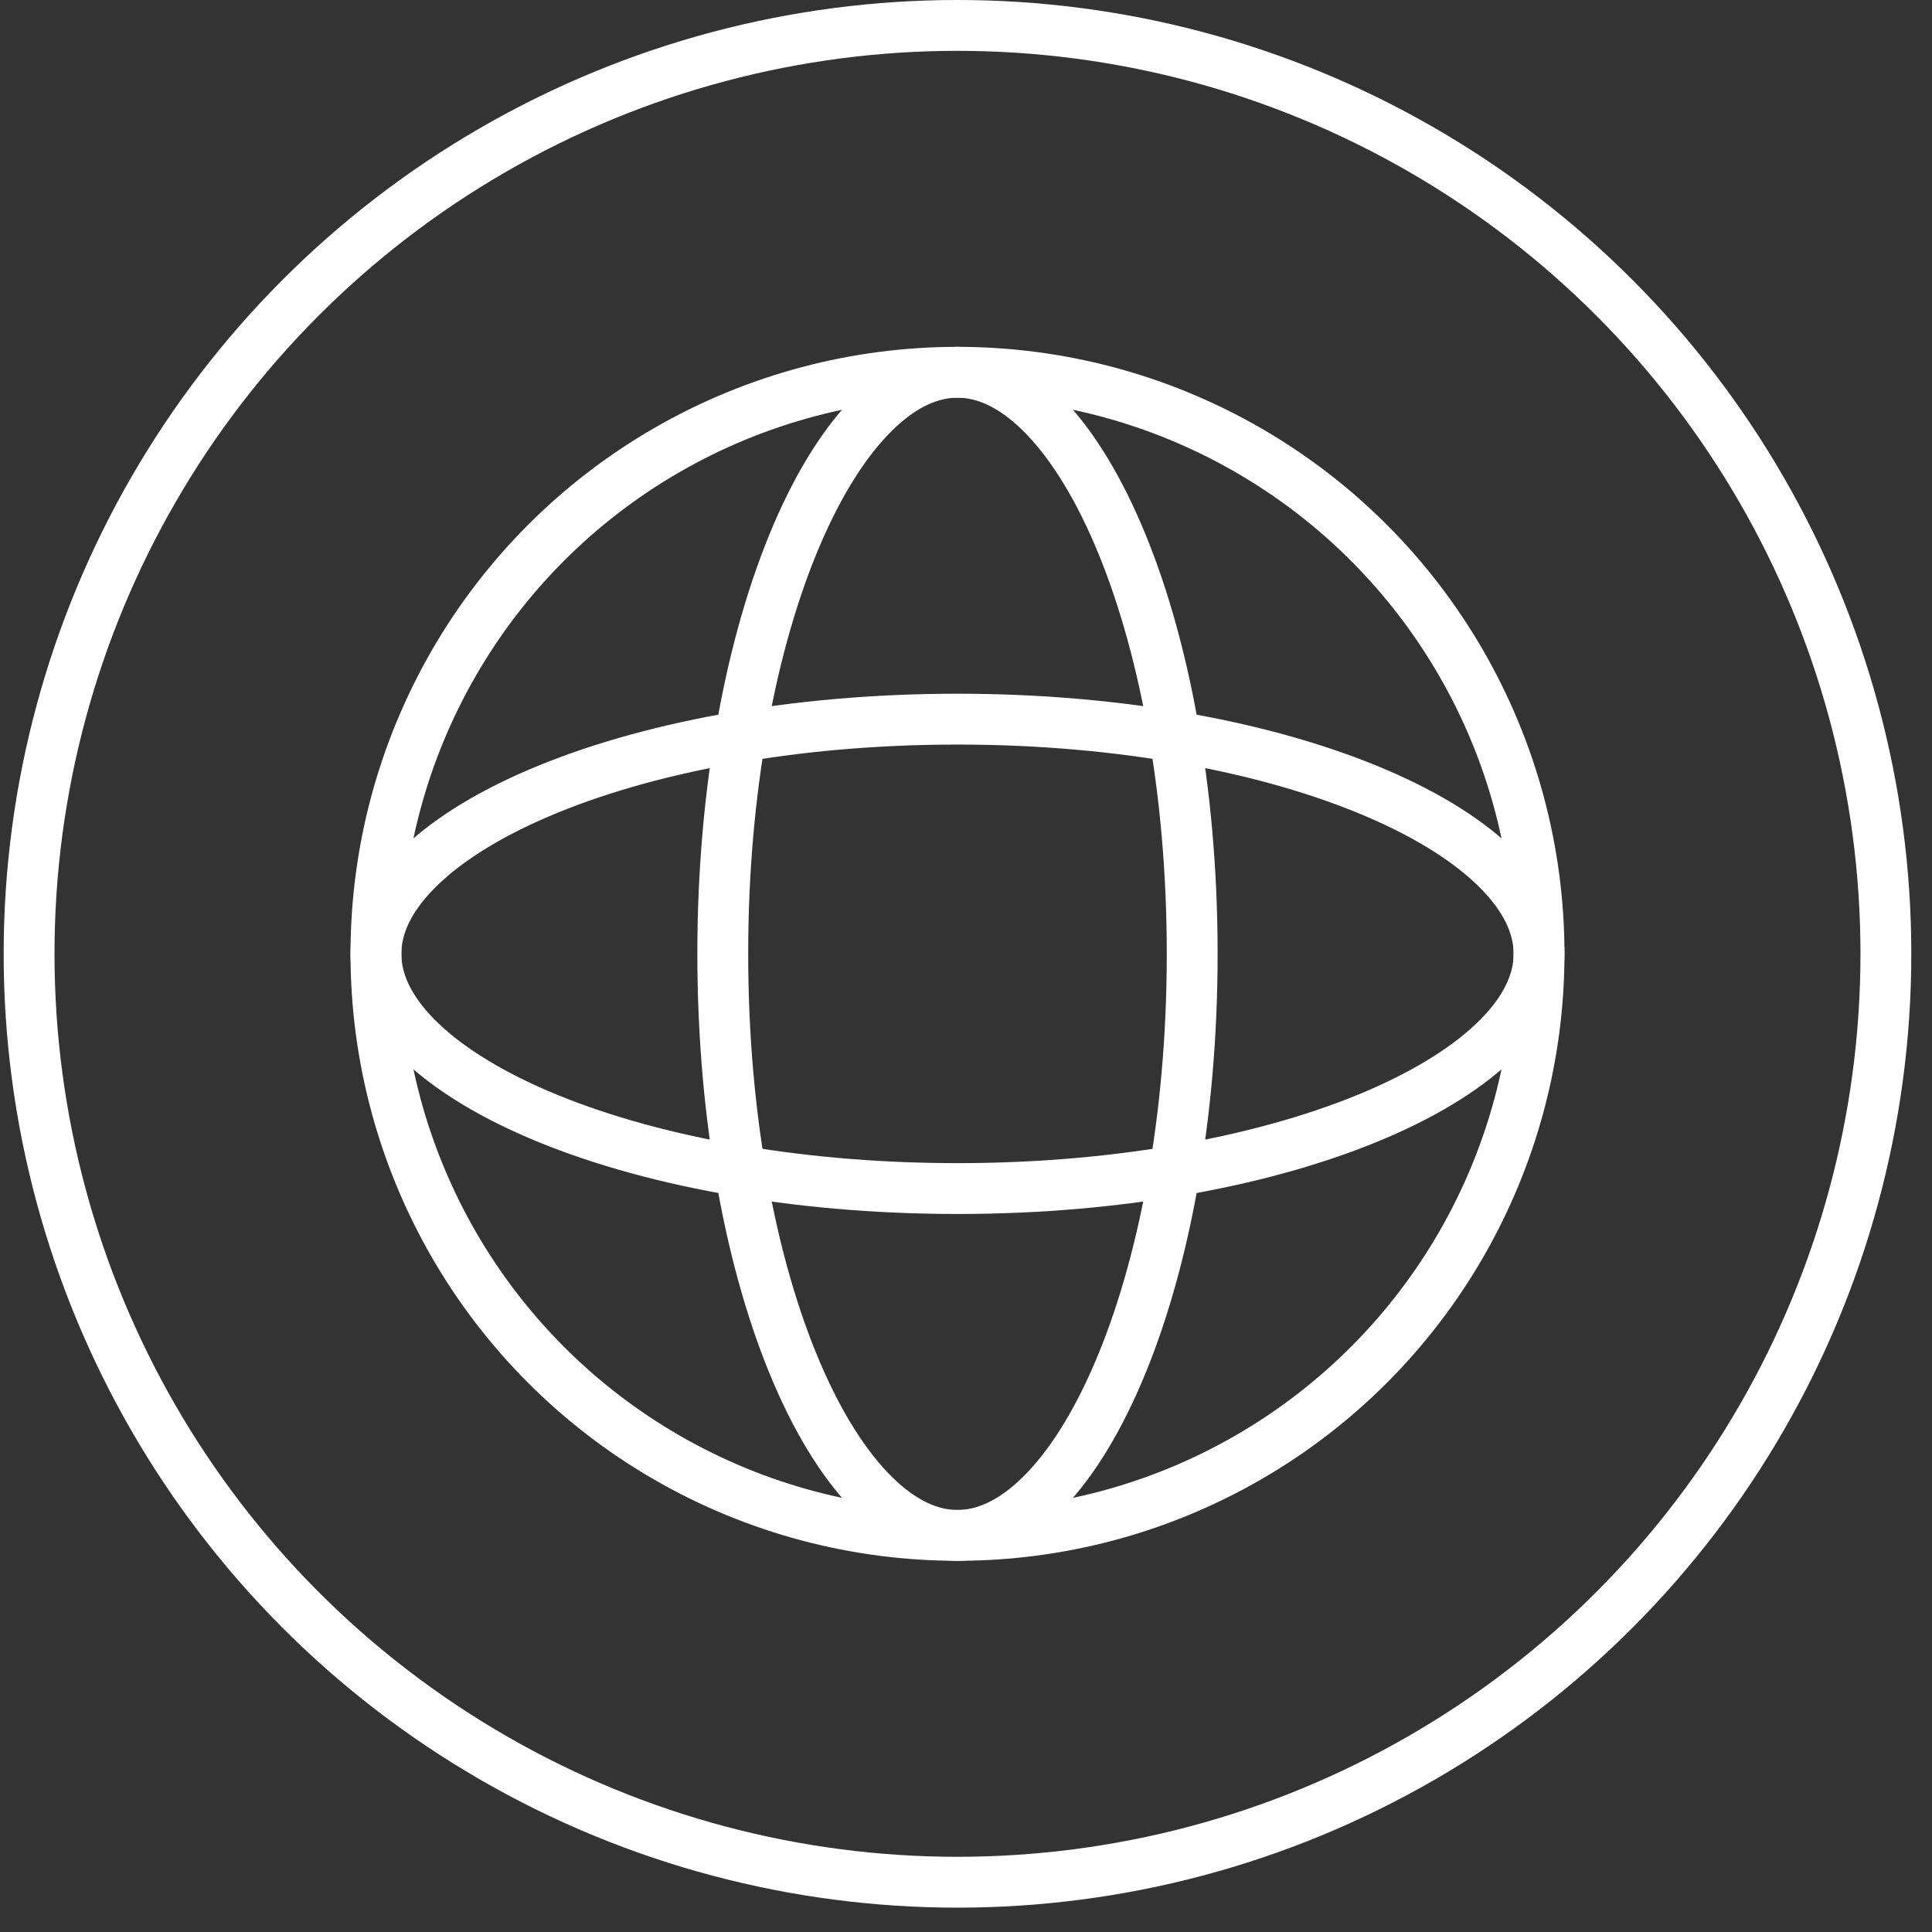 <svg width="76" height="76" viewBox="0 0 76 76" fill="none" xmlns="http://www.w3.org/2000/svg">
<rect x="0" y="0" width="76" height="76" fill="#333333" stroke="none"/>
<g style="mix-blend-mode:screen">
<circle cx="37.665" cy="37.521" r="36.521" stroke="white" stroke-width="2"/>
<circle cx="37.665" cy="37.521" r="22.877" stroke="white" stroke-width="2"/>
<path d="M46.898 37.521C46.898 44.012 45.768 49.841 43.981 54.01C43.087 56.097 42.048 57.721 40.945 58.809C39.847 59.894 38.739 60.398 37.665 60.398C36.59 60.398 35.482 59.894 34.384 58.809C33.281 57.721 32.242 56.097 31.348 54.01C29.561 49.841 28.432 44.012 28.432 37.521C28.432 31.029 29.561 25.2 31.348 21.031C32.242 18.945 33.281 17.32 34.384 16.232C35.482 15.148 36.59 14.644 37.665 14.644C38.739 14.644 39.847 15.148 40.945 16.232C42.048 17.32 43.087 18.945 43.981 21.031C45.768 25.2 46.898 31.029 46.898 37.521Z" stroke="white" stroke-width="2"/>
<path d="M37.665 28.289C44.156 28.289 49.985 29.418 54.154 31.205C56.241 32.099 57.865 33.138 58.953 34.241C60.038 35.34 60.542 36.447 60.542 37.522C60.542 38.597 60.038 39.704 58.953 40.803C57.865 41.905 56.241 42.944 54.154 43.839C49.985 45.625 44.156 46.755 37.665 46.755C31.173 46.755 25.344 45.625 21.175 43.839C19.089 42.944 17.464 41.905 16.376 40.803C15.292 39.704 14.788 38.597 14.788 37.522C14.788 36.447 15.292 35.34 16.376 34.241C17.464 33.138 19.089 32.099 21.175 31.205C25.344 29.418 31.173 28.289 37.665 28.289Z" stroke="white" stroke-width="2"/>
</g>
</svg>
